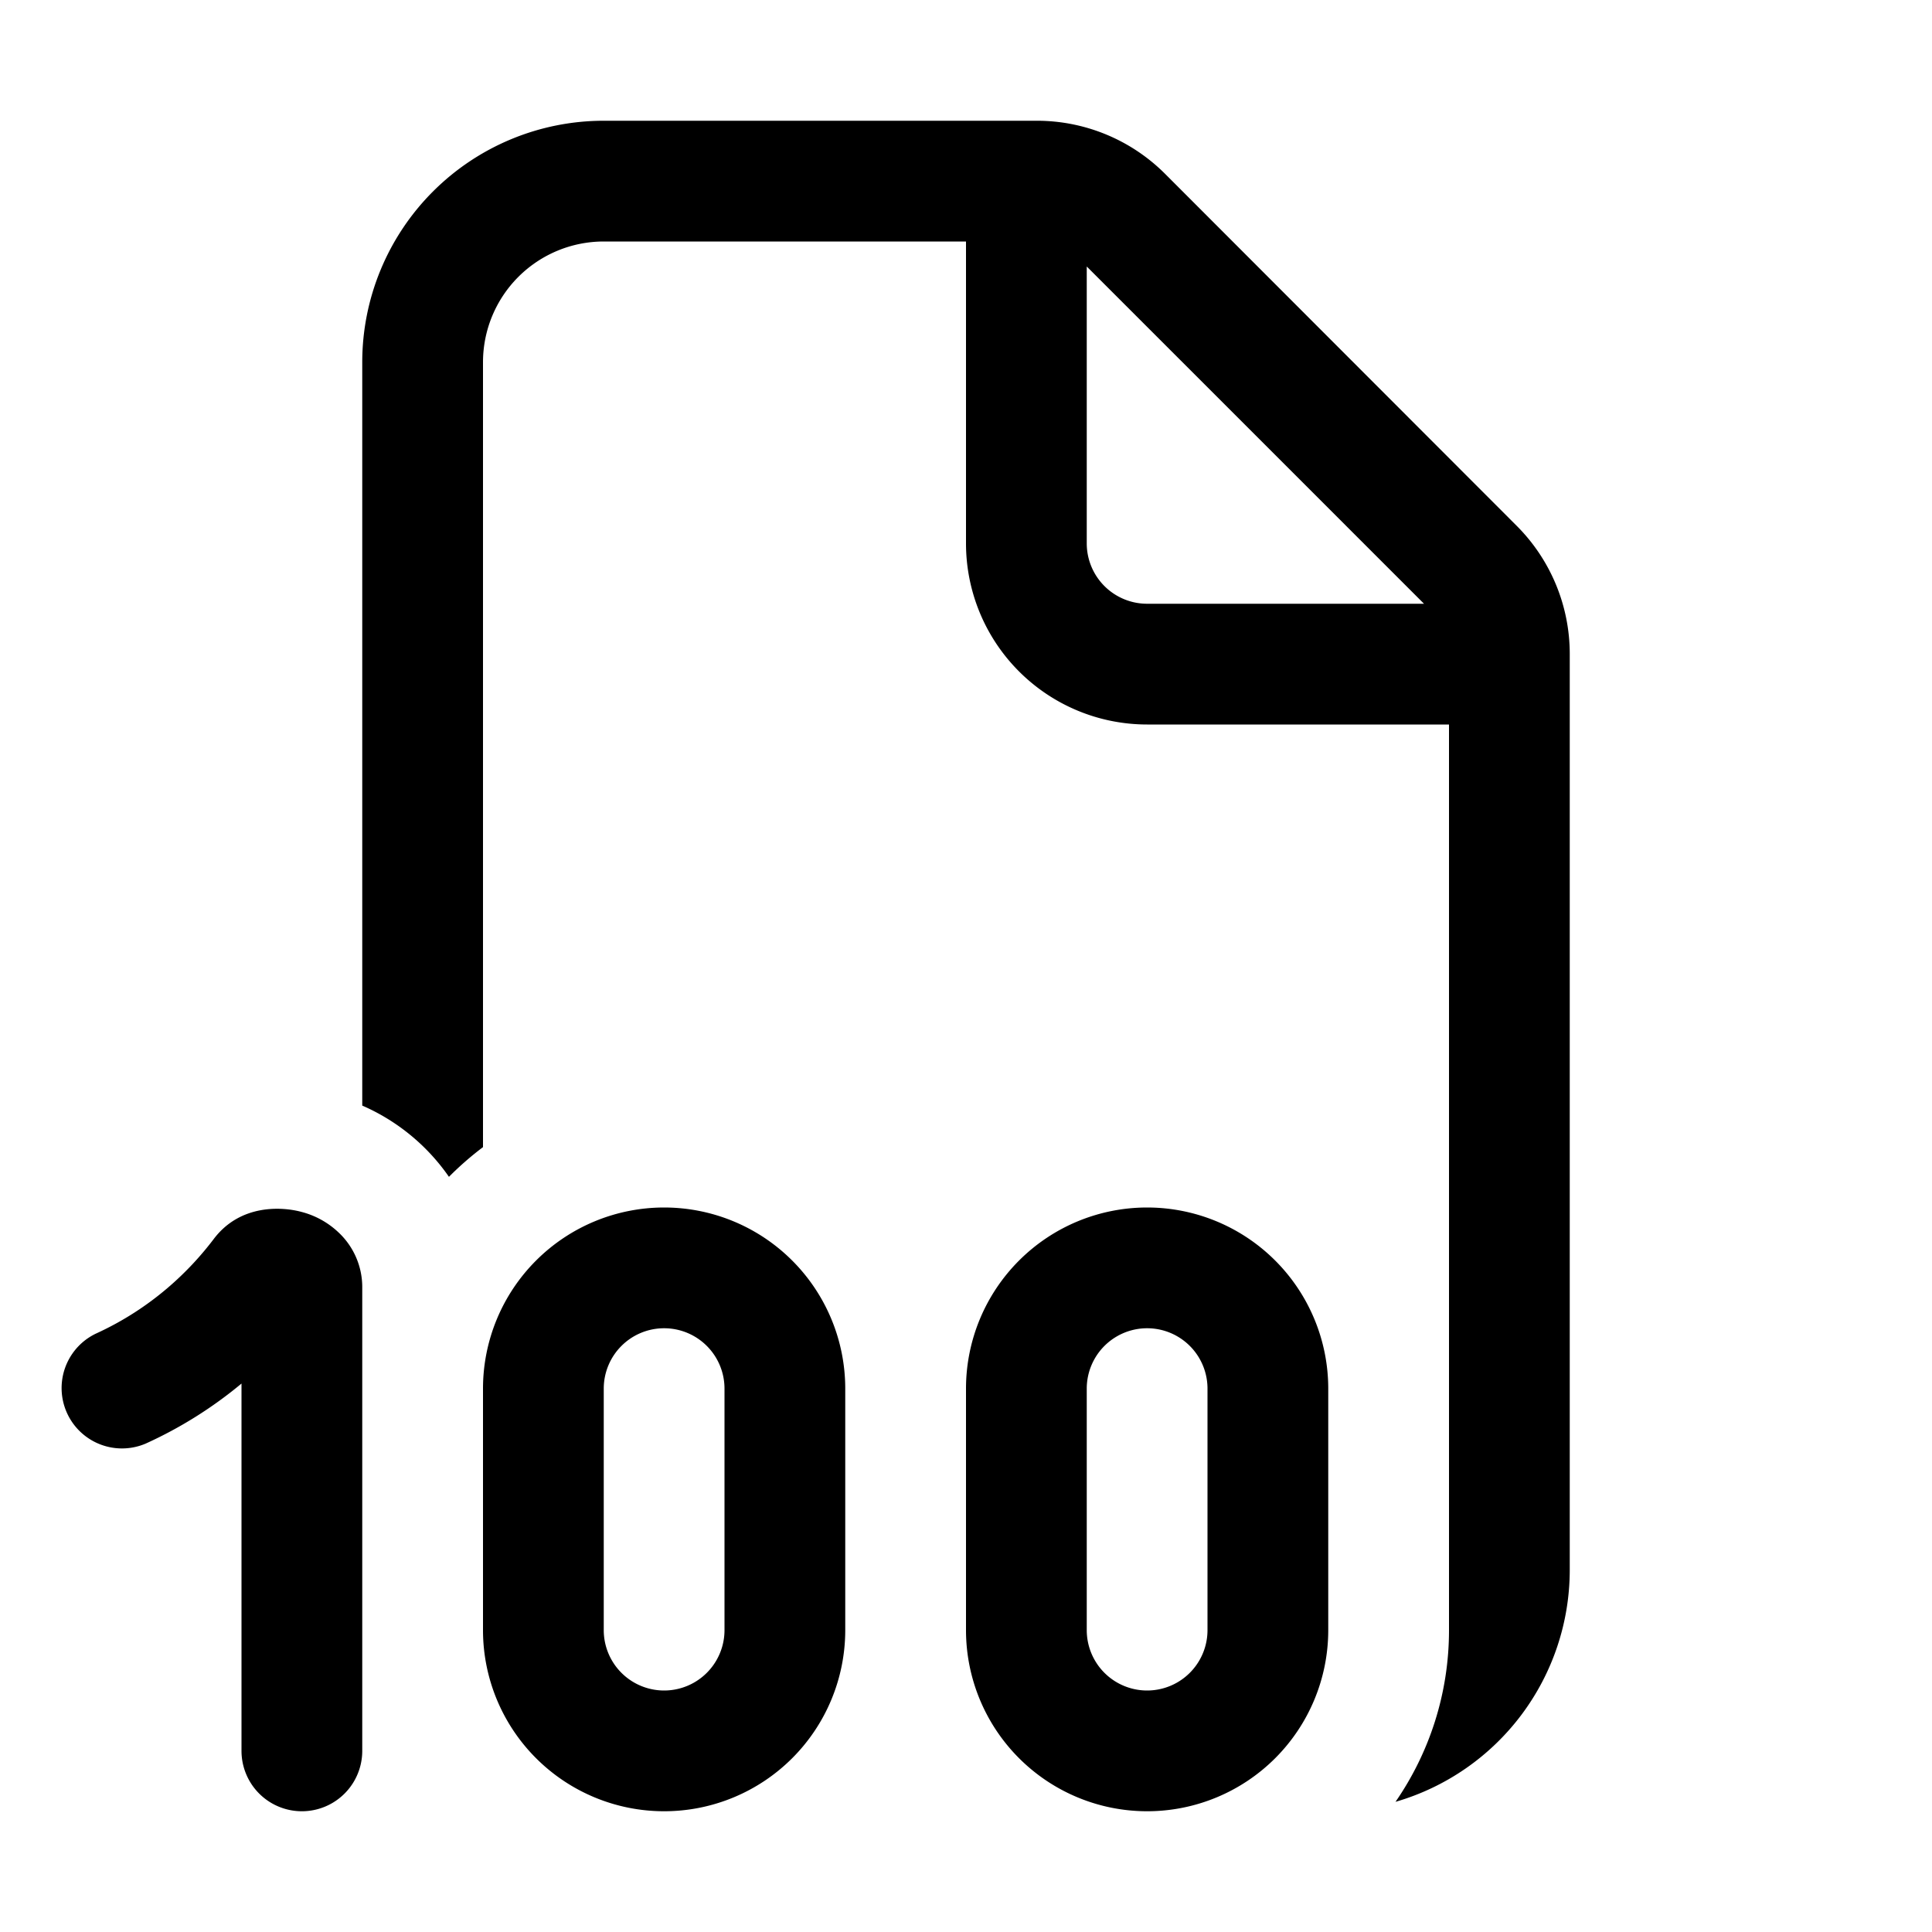 <svg xmlns="http://www.w3.org/2000/svg" width="1em" height="1em" viewBox="0 0 16 16"><path fill="currentColor" d="M5 1a2 2 0 0 0-2 2v6.156a1.7 1.7 0 0 1 .718.59Q3.85 9.613 4 9.5V3a1 1 0 0 1 1-1h3v2.5A1.5 1.5 0 0 0 9.5 6H12v7.5c0 .528-.164 1.018-.443 1.422A2 2 0 0 0 13 13V5.414a1.5 1.5 0 0 0-.44-1.06L9.648 1.439A1.5 1.5 0 0 0 8.586 1zm6.793 4H9.5a.5.5 0 0 1-.5-.5V2.207zM3 10.654a.62.62 0 0 0-.199-.45a.7.7 0 0 0-.306-.168c-.152-.041-.502-.07-.725.225c-.197.26-.51.571-.977.784a.5.5 0 0 0 .414.91A3.5 3.5 0 0 0 2 11.458V14.5a.5.5 0 0 0 1 0zm1 .846a1.5 1.5 0 0 1 3 0v2a1.5 1.5 0 0 1-3 0zm1.5-.5a.5.5 0 0 0-.5.5v2a.5.5 0 0 0 1 0v-2a.5.5 0 0 0-.5-.5m4-1A1.5 1.5 0 0 0 8 11.5v2a1.5 1.5 0 0 0 3 0v-2A1.5 1.5 0 0 0 9.5 10M9 11.5a.5.5 0 0 1 1 0v2a.5.5 0 0 1-1 0z"/></svg>